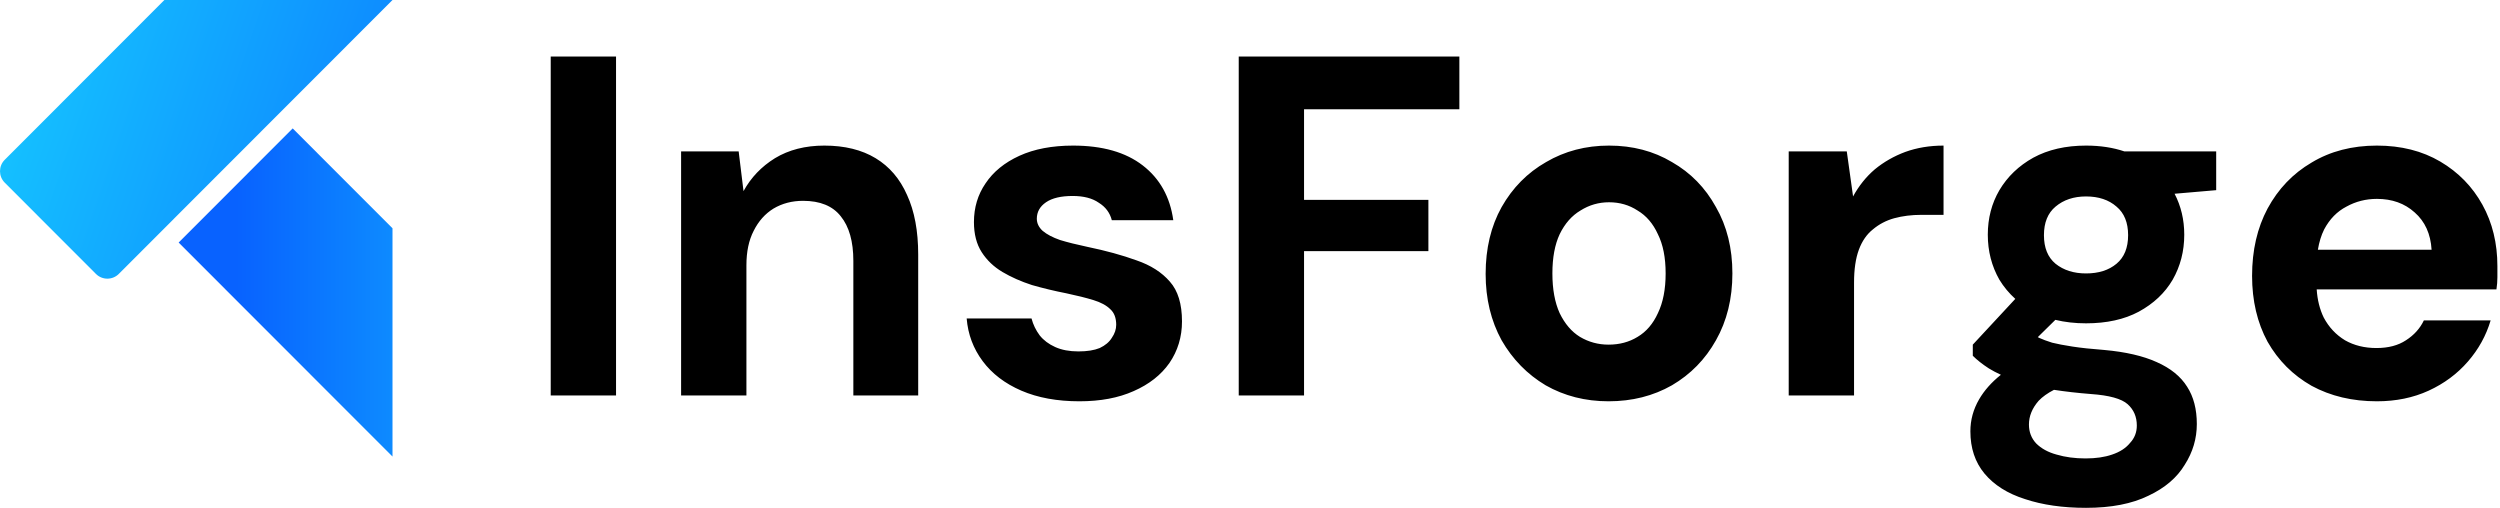 <svg width="118" height="24" viewBox="0 0 118 24" fill="none" xmlns="http://www.w3.org/2000/svg">
<g clip-path="url(#clip0_705_5572)">
<path d="M0.223 8.62C-0.074 8.322 -0.074 7.84 0.223 7.542L7.759 5.1379e-07L18.526 0L5.606 12.93C5.309 13.227 4.827 13.227 4.529 12.93L0.223 8.62Z" fill="url(#paint0_linear_705_5572)"/>
<path d="M13.815 6.061L18.526 10.775V21.55L8.432 11.448L13.815 6.061Z" fill="url(#paint1_linear_705_5572)"/>
<path d="M98.461 6.872C99.133 6.872 99.735 6.965 100.27 7.146H104.604V8.976L102.64 9.145C102.943 9.726 103.097 10.37 103.097 11.078C103.097 11.855 102.914 12.564 102.549 13.204C102.183 13.829 101.65 14.331 100.95 14.712C100.265 15.078 99.435 15.261 98.461 15.261C97.94 15.261 97.457 15.205 97.013 15.097L96.185 15.912C96.205 15.924 96.225 15.934 96.245 15.946C96.413 16.023 96.619 16.099 96.862 16.175C97.106 16.236 97.426 16.297 97.821 16.358C98.217 16.419 98.719 16.473 99.328 16.519C100.333 16.61 101.155 16.8 101.795 17.09C102.449 17.379 102.929 17.767 103.233 18.255C103.538 18.727 103.69 19.315 103.69 20.016C103.69 20.701 103.501 21.341 103.12 21.936C102.755 22.545 102.183 23.033 101.406 23.398C100.63 23.779 99.648 23.97 98.461 23.97C97.365 23.97 96.405 23.832 95.583 23.558C94.761 23.299 94.121 22.895 93.664 22.347C93.223 21.813 93.002 21.151 93.002 20.358C93.002 19.825 93.139 19.322 93.413 18.85C93.659 18.427 94.002 18.04 94.442 17.69C94.232 17.593 94.041 17.493 93.87 17.387C93.566 17.189 93.314 16.99 93.116 16.792V16.267L95.122 14.107C94.828 13.841 94.577 13.541 94.372 13.204C94.007 12.564 93.824 11.855 93.824 11.078C93.824 10.301 94.007 9.6 94.372 8.976C94.753 8.336 95.286 7.824 95.971 7.443C96.671 7.062 97.502 6.872 98.461 6.872ZM96.948 18.4C96.645 18.556 96.404 18.728 96.223 18.918C95.918 19.268 95.766 19.642 95.766 20.038C95.766 20.389 95.88 20.686 96.108 20.93C96.352 21.173 96.672 21.348 97.067 21.455C97.478 21.577 97.935 21.638 98.438 21.638C98.925 21.638 99.343 21.577 99.693 21.455C100.059 21.333 100.341 21.15 100.539 20.906C100.752 20.678 100.858 20.404 100.858 20.084C100.858 19.673 100.714 19.337 100.425 19.078C100.136 18.819 99.556 18.659 98.689 18.598C98.052 18.548 97.472 18.481 96.948 18.4ZM50.651 6.872C52.037 6.872 53.133 7.185 53.94 7.81C54.747 8.434 55.227 9.296 55.379 10.393H52.478C52.387 10.042 52.182 9.767 51.862 9.569C51.558 9.356 51.146 9.25 50.629 9.25C50.081 9.25 49.661 9.349 49.372 9.547C49.083 9.745 48.938 10.004 48.938 10.324C48.939 10.537 49.03 10.728 49.213 10.896C49.411 11.063 49.685 11.207 50.035 11.329C50.385 11.436 50.811 11.543 51.313 11.649C52.197 11.832 52.974 12.045 53.644 12.289C54.313 12.518 54.838 12.853 55.219 13.295C55.599 13.722 55.79 14.347 55.79 15.17C55.79 15.901 55.592 16.556 55.196 17.135C54.8 17.699 54.237 18.141 53.506 18.461C52.79 18.781 51.938 18.941 50.948 18.941C49.898 18.941 48.984 18.774 48.208 18.439C47.432 18.103 46.822 17.638 46.381 17.044C45.939 16.45 45.688 15.779 45.627 15.032H48.688C48.764 15.322 48.893 15.588 49.075 15.832C49.258 16.061 49.502 16.244 49.807 16.381C50.111 16.518 50.476 16.587 50.902 16.587C51.313 16.587 51.648 16.533 51.907 16.427C52.166 16.305 52.357 16.144 52.478 15.946C52.615 15.748 52.685 15.542 52.685 15.329C52.684 15.009 52.593 14.765 52.41 14.598C52.227 14.415 51.96 14.271 51.61 14.164C51.26 14.057 50.834 13.95 50.332 13.844C49.784 13.737 49.243 13.607 48.71 13.455C48.193 13.287 47.728 13.082 47.317 12.838C46.906 12.594 46.579 12.282 46.335 11.901C46.091 11.52 45.97 11.047 45.97 10.483C45.97 9.798 46.152 9.188 46.518 8.655C46.883 8.107 47.416 7.673 48.116 7.353C48.817 7.033 49.662 6.872 50.651 6.872ZM75.946 6.872C77.058 6.872 78.047 7.131 78.915 7.649C79.798 8.152 80.491 8.861 80.993 9.775C81.511 10.674 81.769 11.718 81.769 12.906C81.769 14.095 81.511 15.146 80.993 16.061C80.491 16.959 79.798 17.668 78.915 18.186C78.032 18.689 77.034 18.941 75.923 18.941C74.827 18.941 73.837 18.689 72.954 18.186C72.086 17.668 71.394 16.96 70.876 16.061C70.374 15.146 70.122 14.103 70.122 12.93C70.122 11.726 70.374 10.674 70.876 9.775C71.394 8.861 72.094 8.152 72.977 7.649C73.86 7.131 74.85 6.872 75.946 6.872ZM112.19 6.872C113.332 6.872 114.33 7.124 115.183 7.627C116.035 8.13 116.697 8.808 117.169 9.661C117.641 10.514 117.877 11.482 117.877 12.563V13.09C117.877 13.273 117.862 13.463 117.832 13.661H109.348C109.381 14.155 109.49 14.596 109.679 14.986C109.922 15.444 110.257 15.802 110.684 16.061C111.11 16.304 111.605 16.427 112.168 16.427C112.731 16.427 113.195 16.304 113.561 16.061C113.941 15.817 114.224 15.505 114.406 15.124H117.558C117.344 15.84 116.987 16.488 116.484 17.066C115.982 17.645 115.365 18.103 114.634 18.439C113.903 18.774 113.089 18.941 112.19 18.941C111.033 18.941 110.006 18.698 109.107 18.21C108.224 17.707 107.532 17.014 107.029 16.13C106.542 15.231 106.298 14.194 106.298 13.021C106.298 11.817 106.542 10.758 107.029 9.844C107.532 8.914 108.224 8.191 109.107 7.673C109.99 7.14 111.018 6.872 112.19 6.872ZM29.077 18.667H25.994V2.667H29.077V18.667ZM38.908 6.872C39.867 6.872 40.674 7.071 41.329 7.467C41.984 7.863 42.478 8.442 42.813 9.204C43.164 9.966 43.339 10.903 43.339 12.016V18.667H40.278V12.312C40.278 11.398 40.08 10.698 39.685 10.21C39.304 9.722 38.71 9.479 37.903 9.479C37.386 9.479 36.921 9.6 36.51 9.844C36.114 10.088 35.802 10.438 35.573 10.896C35.345 11.337 35.231 11.879 35.231 12.519V18.667H32.148V7.146H34.865L35.094 9.021C35.444 8.381 35.939 7.863 36.578 7.467C37.233 7.071 38.01 6.872 38.908 6.872ZM68.882 5.158H61.551V9.433H67.42V11.855H61.551V18.667H58.468V2.667H68.882V5.158ZM91.735 10.141H90.685C90.228 10.141 89.802 10.194 89.406 10.301C89.026 10.407 88.691 10.583 88.401 10.827C88.112 11.056 87.891 11.376 87.738 11.787C87.586 12.198 87.511 12.716 87.511 13.341V18.667H84.427V7.146H87.168L87.465 9.272C87.739 8.77 88.081 8.343 88.492 7.992C88.918 7.642 89.399 7.368 89.932 7.17C90.48 6.972 91.081 6.872 91.735 6.872V10.141ZM75.946 9.547C75.459 9.547 75.01 9.677 74.599 9.936C74.188 10.179 73.86 10.553 73.616 11.056C73.388 11.543 73.273 12.16 73.273 12.906C73.273 13.653 73.388 14.278 73.616 14.781C73.86 15.284 74.179 15.658 74.575 15.901C74.986 16.145 75.436 16.267 75.923 16.267C76.44 16.267 76.897 16.145 77.293 15.901C77.704 15.658 78.025 15.284 78.253 14.781C78.496 14.278 78.618 13.653 78.618 12.906C78.618 12.16 78.496 11.543 78.253 11.056C78.025 10.553 77.704 10.179 77.293 9.936C76.897 9.677 76.448 9.547 75.946 9.547ZM98.461 9.272C97.882 9.272 97.402 9.432 97.022 9.752C96.656 10.057 96.474 10.507 96.474 11.101C96.474 11.695 96.656 12.145 97.022 12.449C97.402 12.754 97.882 12.906 98.461 12.906C99.055 12.906 99.534 12.754 99.899 12.449C100.265 12.145 100.447 11.695 100.447 11.101C100.447 10.507 100.265 10.057 99.899 9.752C99.534 9.432 99.055 9.273 98.461 9.272ZM112.19 9.387C111.673 9.387 111.193 9.508 110.752 9.752C110.31 9.981 109.96 10.339 109.701 10.827C109.562 11.105 109.464 11.425 109.404 11.787H114.771C114.726 11.04 114.459 10.453 113.972 10.026C113.5 9.6 112.906 9.387 112.19 9.387Z" fill="black"/>
</g>
<defs>
<linearGradient id="paint0_linear_705_5572" x1="-0.169" y1="0.325" x2="28.297" y2="10.113" gradientUnits="userSpaceOnUse">
<stop stop-color="#16C9FF"/>
<stop offset="1" stop-color="#0862FF"/>
</linearGradient>
<linearGradient id="paint1_linear_705_5572" x1="30" y1="8.857" x2="11.158" y2="8.857" gradientUnits="userSpaceOnUse">
<stop stop-color="#16C9FF"/>
<stop offset="1" stop-color="#0862FF"/>
</linearGradient>
<clipPath id="clip0_705_5572">
<rect width="118" height="24" fill="white"/>
</clipPath>
</defs>
</svg>
